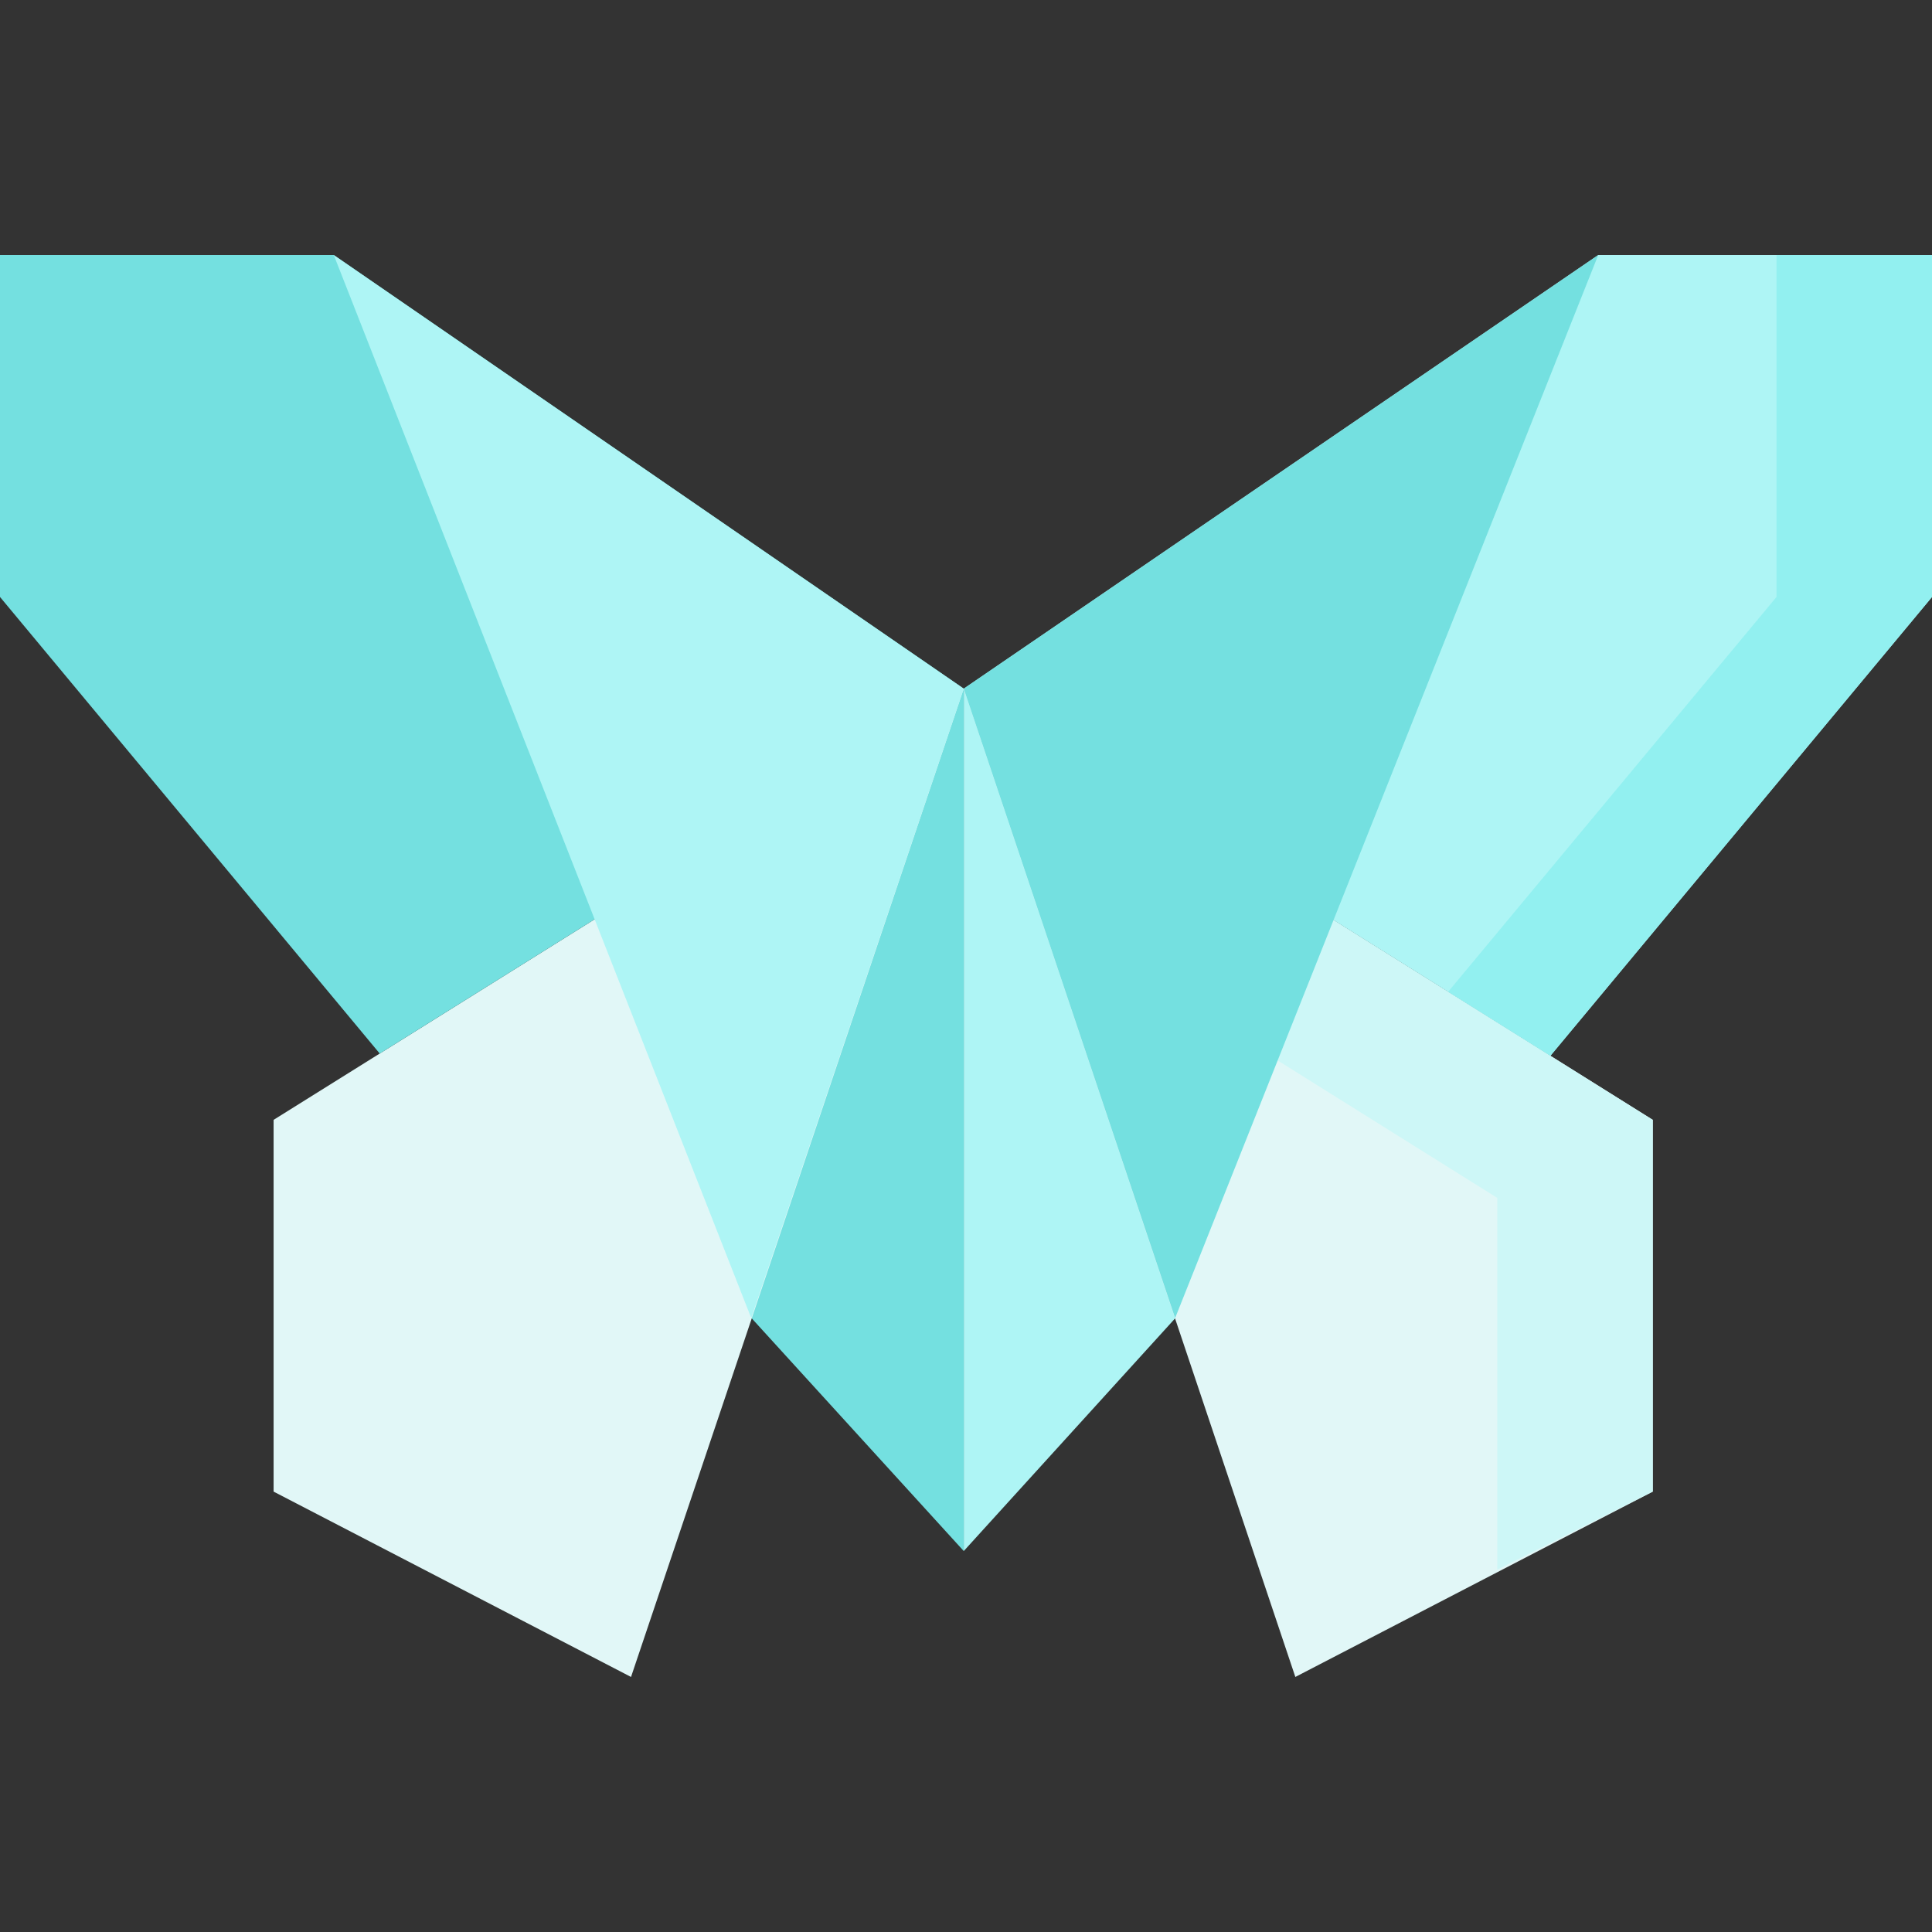 <svg id="Capa_1" enable-background="new 0 0 512 512" height="512" viewBox="0 0 512 512" width="512" xmlns="http://www.w3.org/2000/svg"><rect x="0" y="0" width="512" height="512" fill="#333333" stroke="none"/><g><path d="m255.403 182.5v228.544l102.981-113.36z" fill="#aef5f5"/><path d="m255.403 182.5 182.597 114.272v98.519l-94.721 49.119z" fill="#e1f7f7"/><path d="m255.403 182.5 19.736 58.821 121.654 76.134v98.519l41.207-20.683v-98.519z" fill="#cdf7f7"/><path d="m423.542 67.59-168.139 114.91 155.471 97.296 101.126-121.594v-90.612z" fill="#aef5f5"/><path d="m470.793 67.59v90.612l-87.02 104.633 27.101 16.961 101.126-121.594v-90.612z" fill="#92f0f0"/><path d="m255.403 182.5 56.014 166.809 112.125-281.719z" fill="#74e0e0"/><path d="m255.403 182.5v228.544l-103.28-113.36z" fill="#74e0e0"/><path d="m255.403 182.5-182.896 114.272v98.519l94.721 49.119z" fill="#e1f7f7"/><path d="m88.458 67.59h-88.458v90.612l100.63 120.998 154.773-96.7z" fill="#74e0e0"/><path d="m255.403 182.5-56.314 166.809-110.631-281.719z" fill="#aef5f5"/></g></svg>